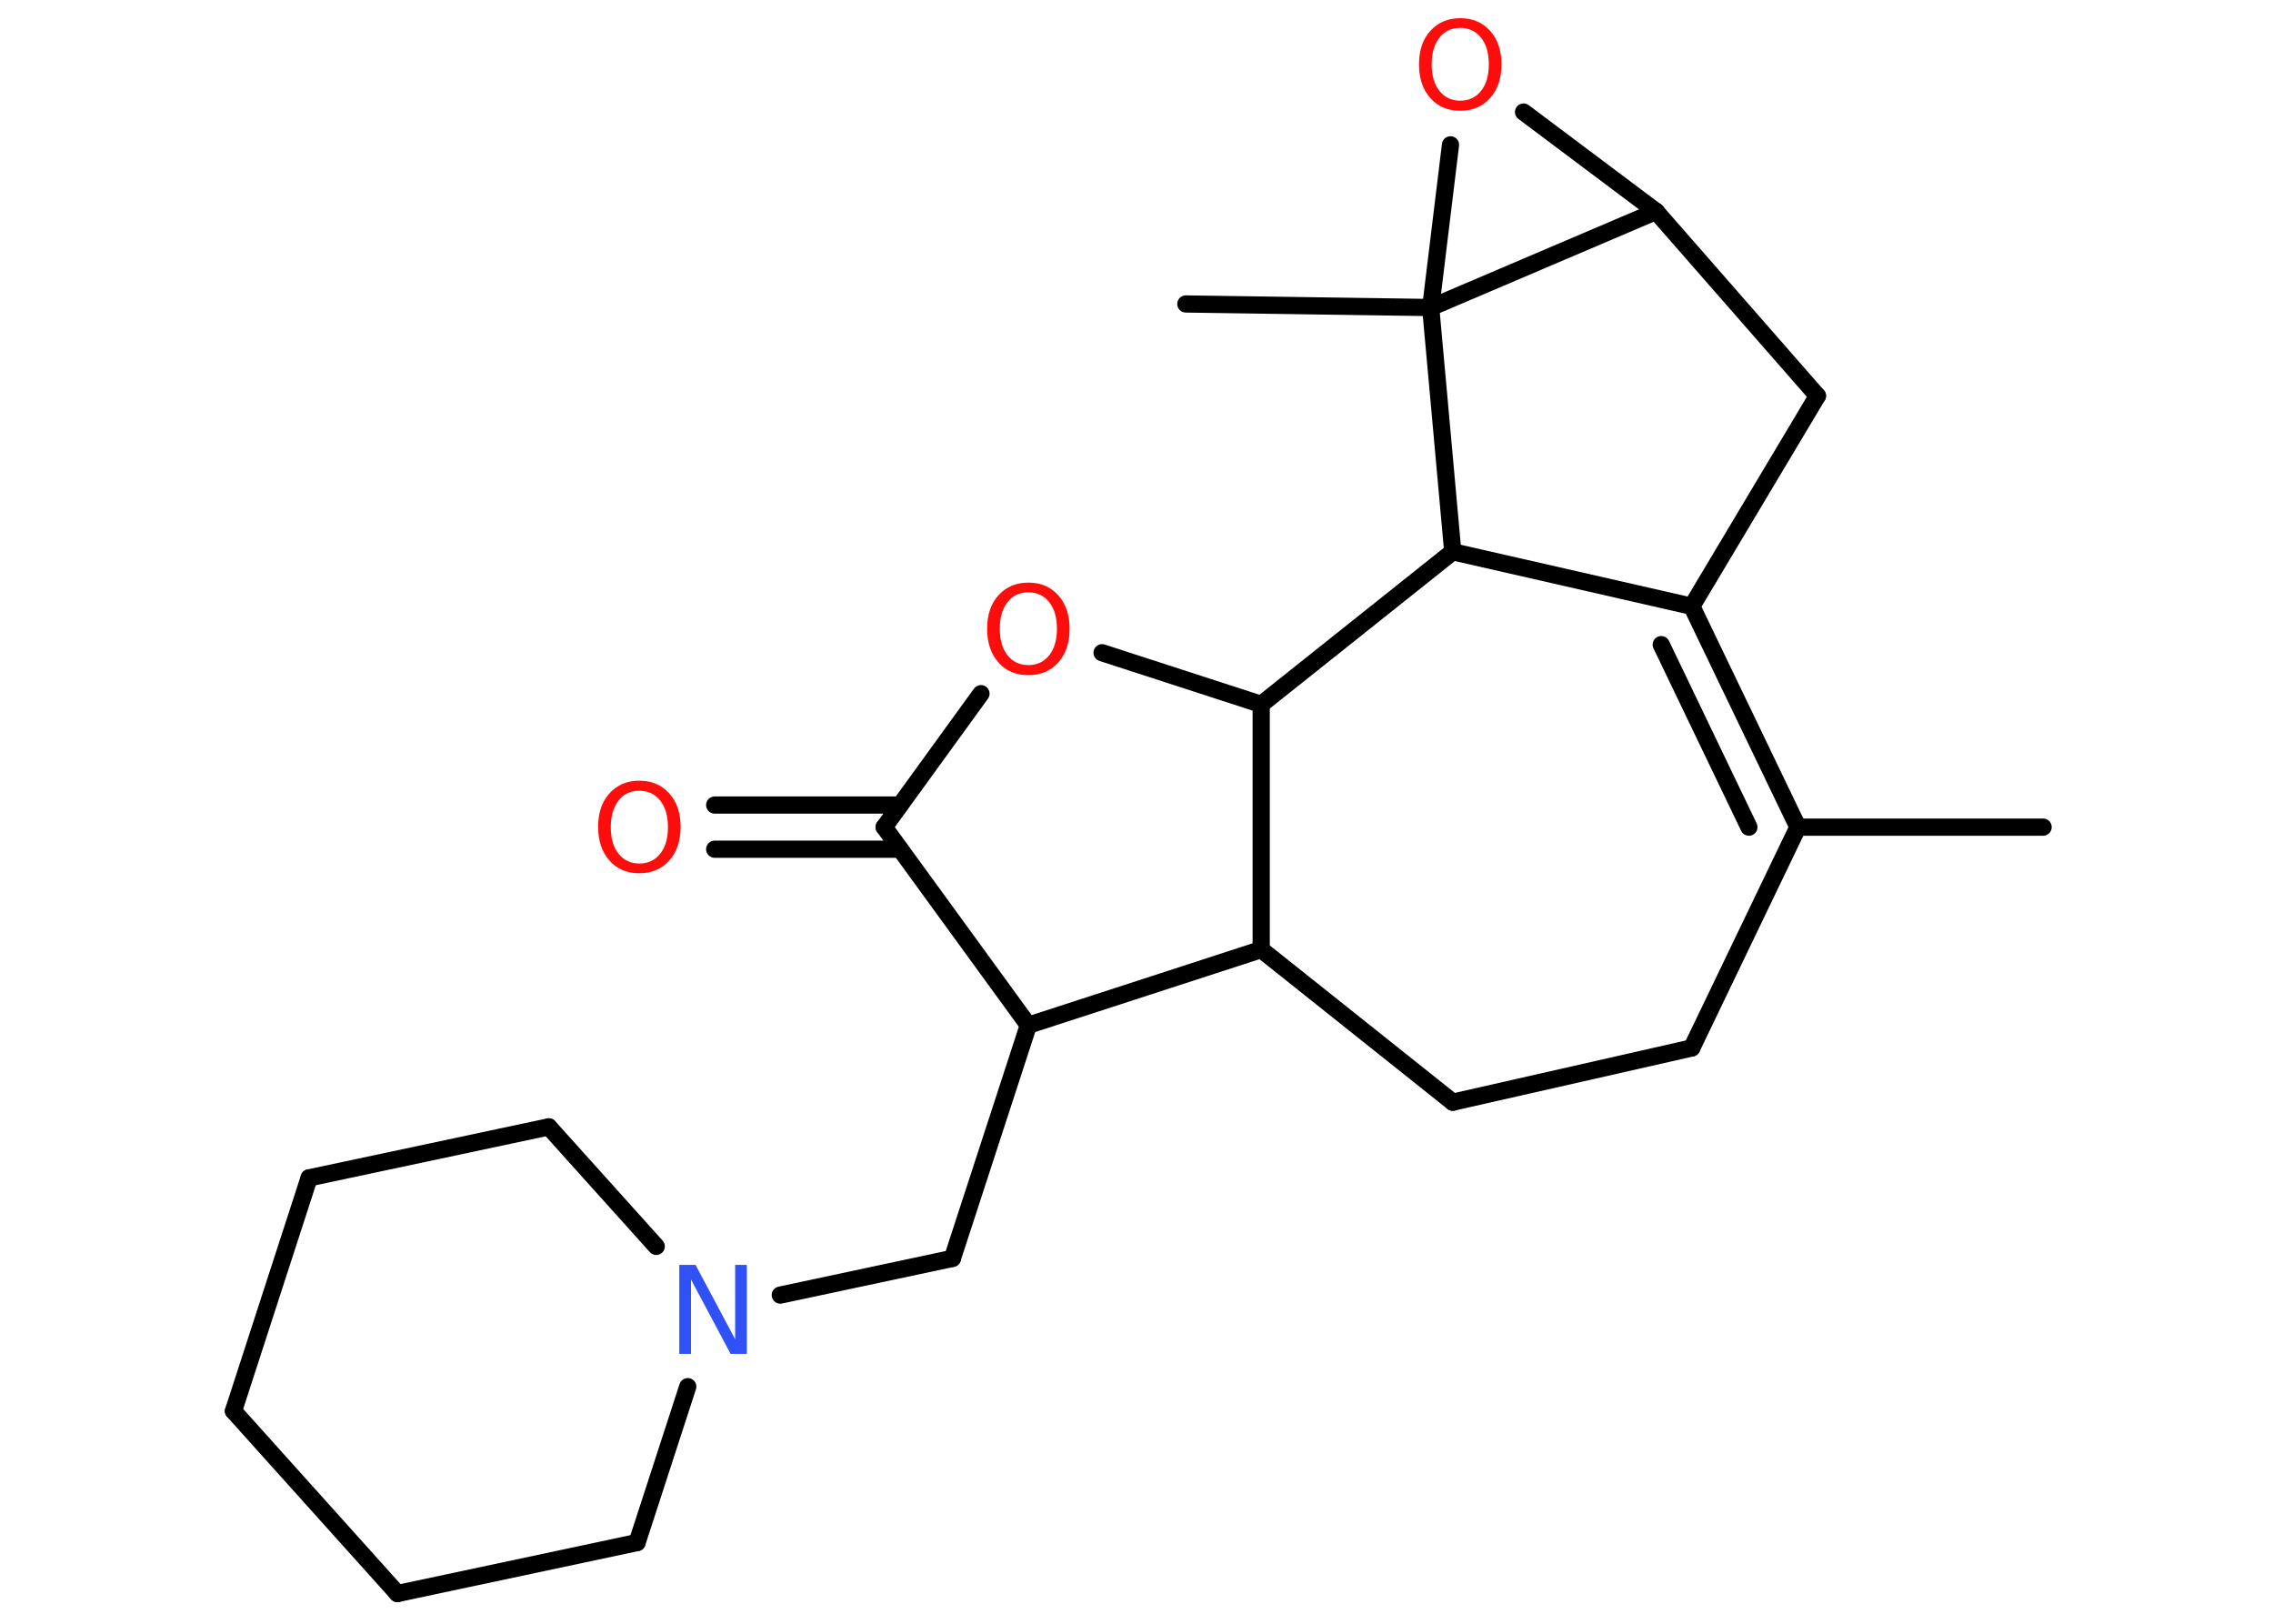 <?xml version='1.0' encoding='UTF-8'?>
<!DOCTYPE svg PUBLIC "-//W3C//DTD SVG 1.1//EN" "http://www.w3.org/Graphics/SVG/1.1/DTD/svg11.dtd">
<svg version='1.2' xmlns='http://www.w3.org/2000/svg' xmlns:xlink='http://www.w3.org/1999/xlink' width='70.0mm' height='50.0mm' viewBox='0 0 70.0 50.0'>
  <desc>Generated by the Chemistry Development Kit (http://github.com/cdk)</desc>
  <g stroke-linecap='round' stroke-linejoin='round' stroke='#000000' stroke-width='.53' fill='#FF0D0D'>
    <rect x='.0' y='.0' width='70.0' height='50.0' fill='#FFFFFF' stroke='none'/>
    <g id='mol1' class='mol'>
      <line id='mol1bnd1' class='bond' x1='62.92' y1='25.47' x2='55.37' y2='25.47'/>
      <g id='mol1bnd2' class='bond'>
        <line x1='55.37' y1='25.47' x2='52.1' y2='18.67'/>
        <line x1='53.86' y1='25.47' x2='51.16' y2='19.85'/>
      </g>
      <line id='mol1bnd3' class='bond' x1='52.1' y1='18.67' x2='55.97' y2='12.19'/>
      <line id='mol1bnd4' class='bond' x1='55.97' y1='12.19' x2='51.0' y2='6.51'/>
      <line id='mol1bnd5' class='bond' x1='51.0' y1='6.51' x2='46.92' y2='3.45'/>
      <line id='mol1bnd6' class='bond' x1='44.67' y1='4.46' x2='44.06' y2='9.47'/>
      <line id='mol1bnd7' class='bond' x1='51.0' y1='6.51' x2='44.06' y2='9.47'/>
      <line id='mol1bnd8' class='bond' x1='44.06' y1='9.47' x2='36.52' y2='9.36'/>
      <line id='mol1bnd9' class='bond' x1='44.06' y1='9.47' x2='44.74' y2='16.99'/>
      <line id='mol1bnd10' class='bond' x1='52.1' y1='18.67' x2='44.74' y2='16.99'/>
      <line id='mol1bnd11' class='bond' x1='44.74' y1='16.99' x2='38.84' y2='21.69'/>
      <line id='mol1bnd12' class='bond' x1='38.84' y1='21.69' x2='33.94' y2='20.1'/>
      <line id='mol1bnd13' class='bond' x1='30.21' y1='21.36' x2='27.23' y2='25.47'/>
      <g id='mol1bnd14' class='bond'>
        <line x1='27.72' y1='26.15' x2='22.01' y2='26.15'/>
        <line x1='27.72' y1='24.79' x2='22.01' y2='24.79'/>
      </g>
      <line id='mol1bnd15' class='bond' x1='27.23' y1='25.47' x2='31.67' y2='31.57'/>
      <line id='mol1bnd16' class='bond' x1='31.67' y1='31.57' x2='29.33' y2='38.75'/>
      <line id='mol1bnd17' class='bond' x1='29.33' y1='38.75' x2='24.03' y2='39.88'/>
      <line id='mol1bnd18' class='bond' x1='21.18' y1='42.7' x2='19.62' y2='47.5'/>
      <line id='mol1bnd19' class='bond' x1='19.62' y1='47.5' x2='12.24' y2='49.07'/>
      <line id='mol1bnd20' class='bond' x1='12.24' y1='49.07' x2='7.19' y2='43.45'/>
      <line id='mol1bnd21' class='bond' x1='7.19' y1='43.45' x2='9.52' y2='36.27'/>
      <line id='mol1bnd22' class='bond' x1='9.52' y1='36.27' x2='16.9' y2='34.7'/>
      <line id='mol1bnd23' class='bond' x1='20.21' y1='38.38' x2='16.9' y2='34.7'/>
      <line id='mol1bnd24' class='bond' x1='31.67' y1='31.57' x2='38.84' y2='29.24'/>
      <line id='mol1bnd25' class='bond' x1='38.84' y1='21.69' x2='38.84' y2='29.24'/>
      <line id='mol1bnd26' class='bond' x1='38.84' y1='29.24' x2='44.74' y2='33.94'/>
      <line id='mol1bnd27' class='bond' x1='44.74' y1='33.94' x2='52.1' y2='32.27'/>
      <line id='mol1bnd28' class='bond' x1='55.37' y1='25.47' x2='52.1' y2='32.27'/>
      <path id='mol1atm6' class='atom' d='M44.97 .86q-.41 .0 -.64 .3q-.24 .3 -.24 .82q.0 .52 .24 .82q.24 .3 .64 .3q.4 .0 .64 -.3q.24 -.3 .24 -.82q.0 -.52 -.24 -.82q-.24 -.3 -.64 -.3zM44.97 .56q.57 .0 .92 .39q.35 .39 .35 1.03q.0 .65 -.35 1.04q-.35 .39 -.92 .39q-.58 .0 -.92 -.39q-.35 -.39 -.35 -1.04q.0 -.65 .35 -1.03q.35 -.39 .92 -.39z' stroke='none'/>
      <path id='mol1atm11' class='atom' d='M31.67 18.24q-.41 .0 -.64 .3q-.24 .3 -.24 .82q.0 .52 .24 .82q.24 .3 .64 .3q.4 .0 .64 -.3q.24 -.3 .24 -.82q.0 -.52 -.24 -.82q-.24 -.3 -.64 -.3zM31.67 17.94q.57 .0 .92 .39q.35 .39 .35 1.03q.0 .65 -.35 1.04q-.35 .39 -.92 .39q-.58 .0 -.92 -.39q-.35 -.39 -.35 -1.04q.0 -.65 .35 -1.03q.35 -.39 .92 -.39z' stroke='none'/>
      <path id='mol1atm13' class='atom' d='M19.69 24.35q-.41 .0 -.64 .3q-.24 .3 -.24 .82q.0 .52 .24 .82q.24 .3 .64 .3q.4 .0 .64 -.3q.24 -.3 .24 -.82q.0 -.52 -.24 -.82q-.24 -.3 -.64 -.3zM19.69 24.04q.57 .0 .92 .39q.35 .39 .35 1.03q.0 .65 -.35 1.04q-.35 .39 -.92 .39q-.58 .0 -.92 -.39q-.35 -.39 -.35 -1.04q.0 -.65 .35 -1.03q.35 -.39 .92 -.39z' stroke='none'/>
      <path id='mol1atm16' class='atom' d='M20.92 38.95h.5l1.22 2.29v-2.29h.36v2.74h-.5l-1.22 -2.29v2.29h-.36v-2.74z' stroke='none' fill='#3050F8'/>
    </g>
  </g>
</svg>
